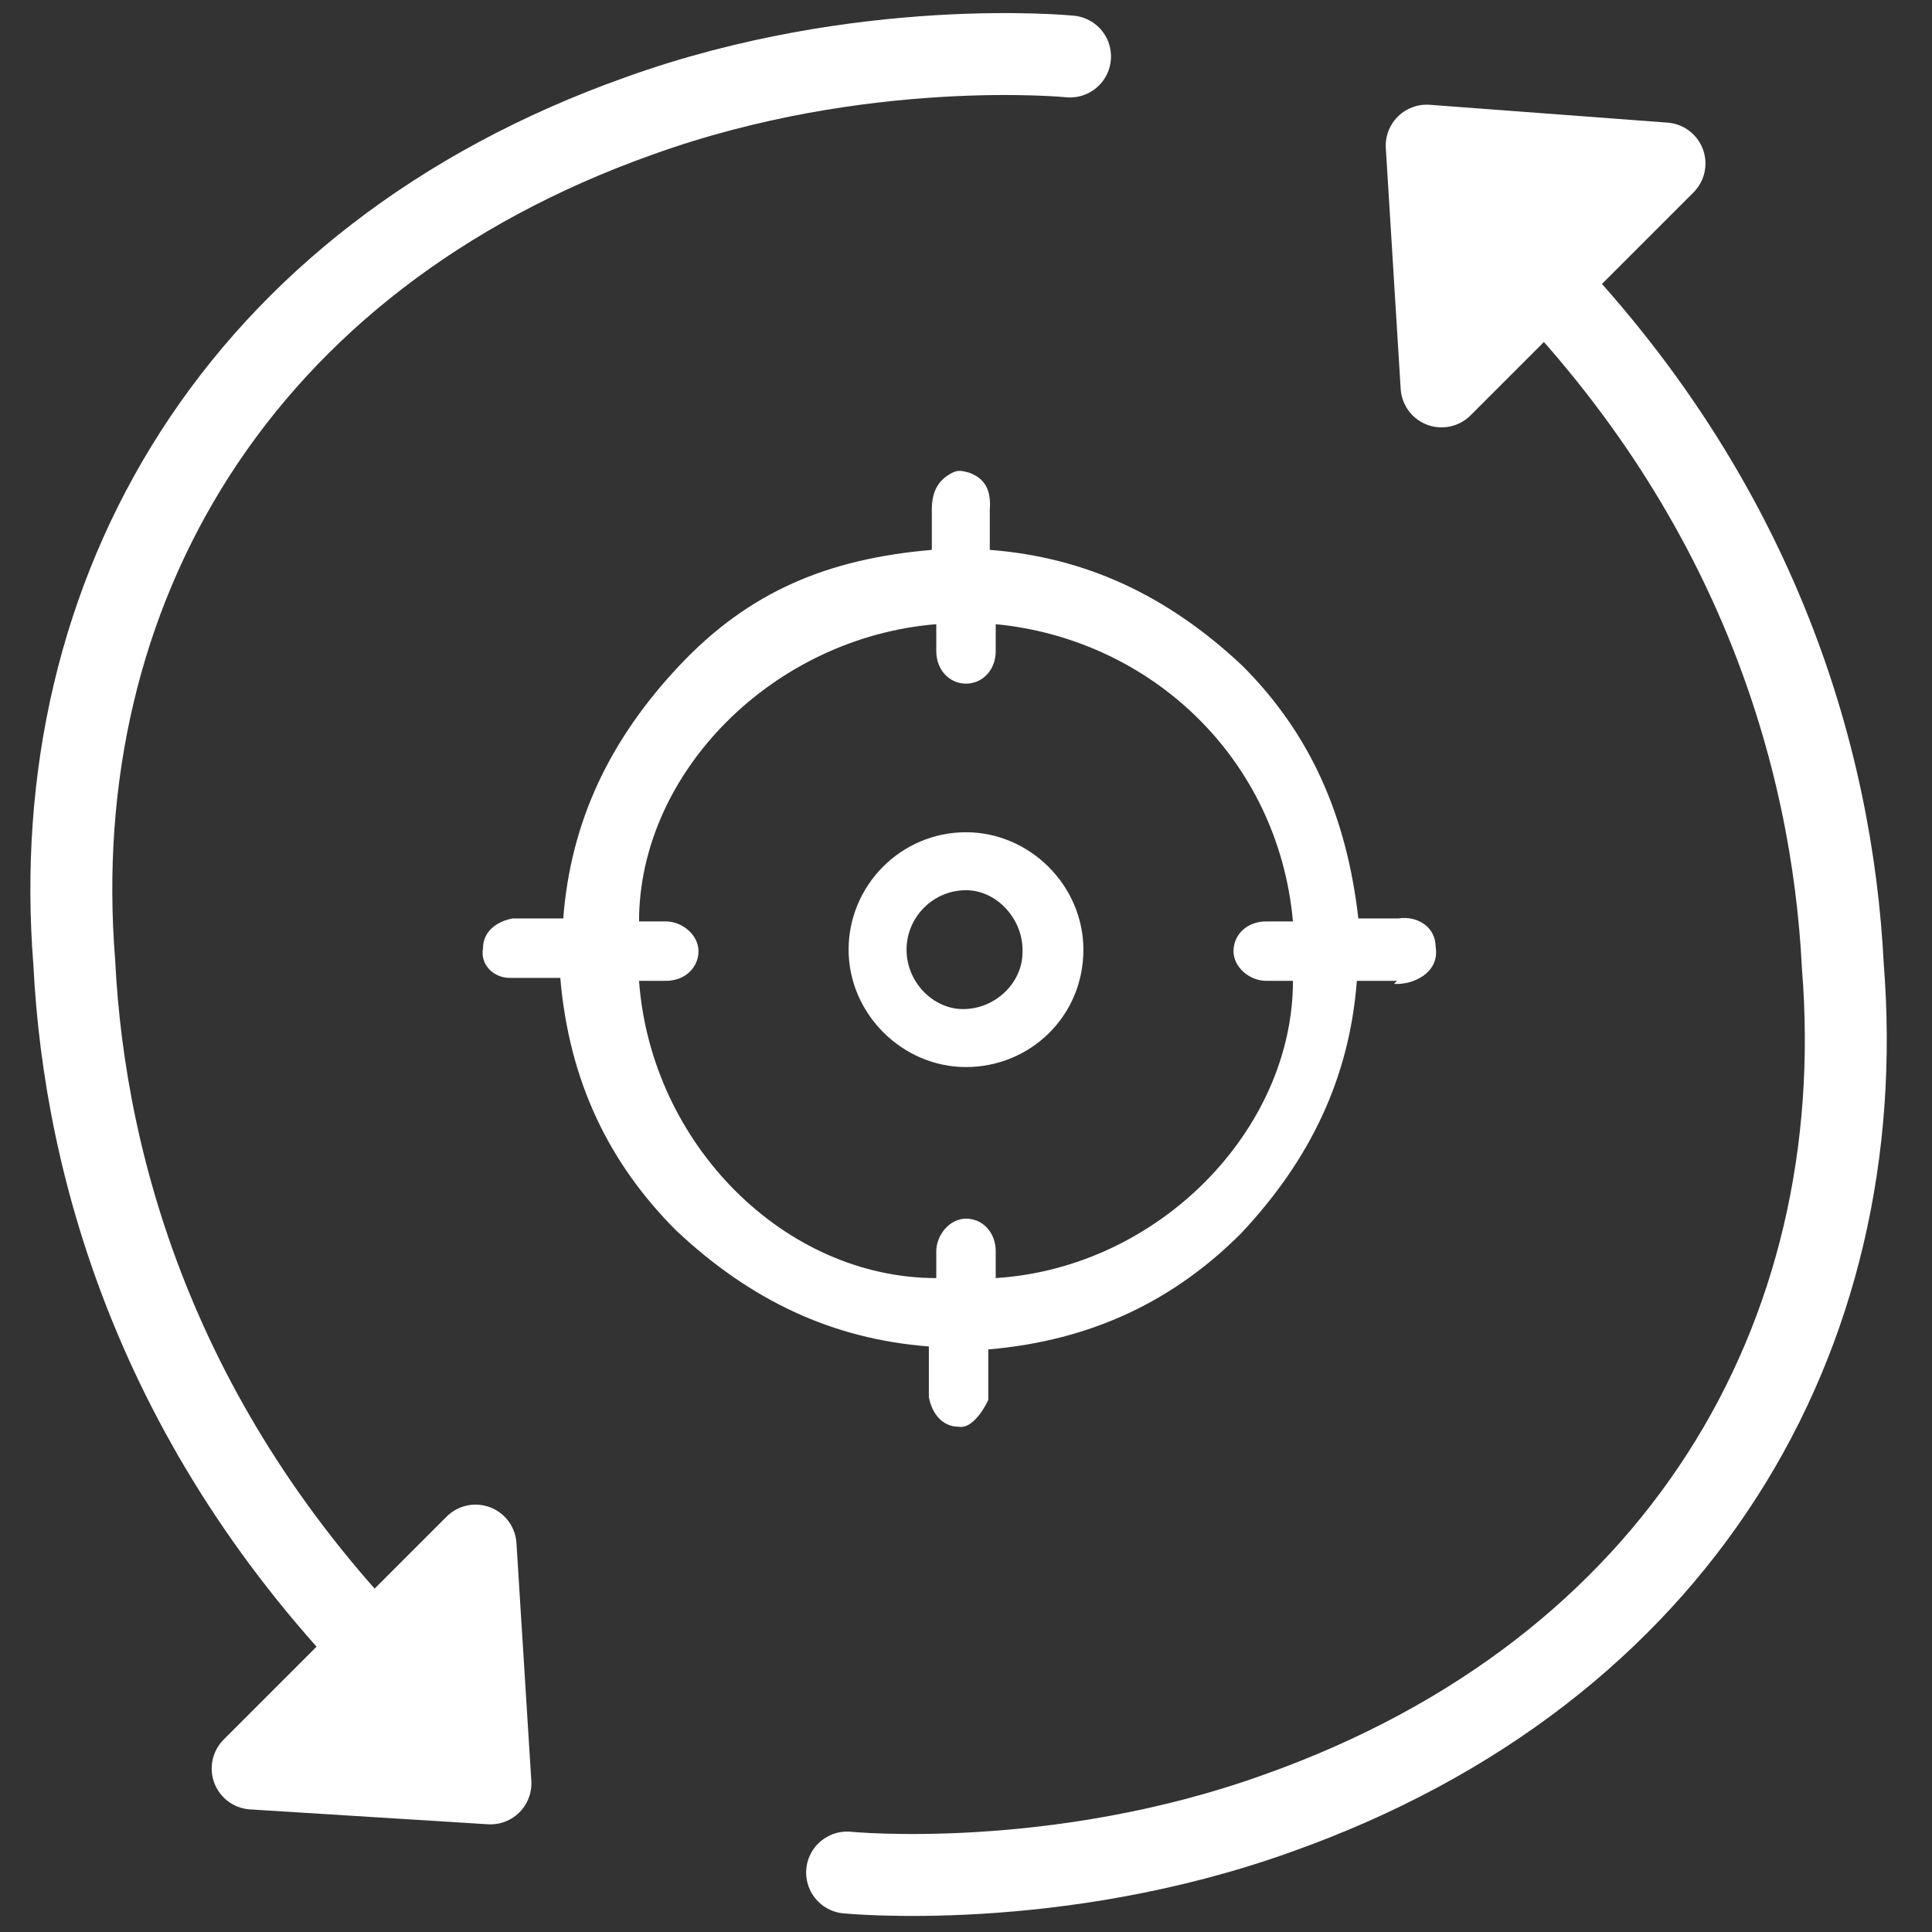 <svg enable-background="new 0 0 130 130" version="1.1" viewBox="0 0 130 130" xmlns="http://www.w3.org/2000/svg"><rect x="0" y="0" width="130" height="130" fill="#333333" stroke="none"/><style type="text/css">.st0{fill:#FFFFFF;}
	.st1{fill:#FFFFFF;stroke:#FFFFFF;stroke-width:4;stroke-linecap:round;stroke-linejoin:round;stroke-miterlimit:10;}
	.st2{fill:none;stroke:#FFFFFF;stroke-width:4;stroke-linecap:round;stroke-linejoin:round;stroke-miterlimit:10;}
	.st3{fill:#FFFFFF;stroke:#FFFFFF;stroke-width:5.513;stroke-linecap:round;stroke-linejoin:round;stroke-miterlimit:10;}
	.st4{fill:none;stroke:#FFFFFF;stroke-width:5.513;stroke-linecap:round;stroke-linejoin:round;stroke-miterlimit:10;}</style><polygon class="st3" points="112 11 97 26 96 9.8"/><path class="st4" d="m57 126s14 1.4 29-4c27-9.6 40-32 38-57-0.7-14-5.8-32-22-48"/><polygon class="st3" points="17 119 32 104 33 120"/><path class="st4" d="m72 3.8s-14-1.4-29 4c-27 9.6-40 32-38 57 0.7 14 5.8 32 22 48"/><path class="st0" d="m94 66h-2.7c-0.5 6.5-3.1 12-7.8 17-4.5 4.5-10 7.2-17 7.8v3.4s-0.9 2-2 1.8c-1.1 0-1.8-0.9-2-2v-2.3-1.1c-6.5-0.5-12-3.1-17-7.8-4.5-4.5-7.2-10-7.8-17h-3.4c-1.1 0-2-0.9-1.8-2 0-1.1 0.9-1.8 2-2h2.5 0.9c0.5-6.5 3.1-12 7.8-17s10-7.2 17-7.8v-2.7c0-1.2 0.4-2 1.4-2.5 0.4-0.2 0.7-0.1 1.1 0 1.1 0.4 1.5 1.2 1.4 2.5v2.7c6.5 0.5 12 3.1 17 7.8 4.5 4.5 7 10 7.8 17h2.7c1.3-0.2 2.5 0.6 2.5 1.9 0.3 1.8-1.6 2.6-2.8 2.5zm-27-24v1.8c0 1.3-0.9 2.2-2 2.2s-2-0.9-2-2.2v-1.8c-11 0.9-20 10-20 20h1.8c1.1 0 2.2 0.9 2.2 2s-0.9 2-2.2 2h-1.8c0.8 11 9.8 20 20 20v-1.8c0-1.1 0.9-2.2 2-2.2s2 0.9 2 2.2v1.8c11-0.7 20-10 20-20h-1.8c-1.1 0-2.2-0.9-2.2-2s0.9-2 2.2-2h1.8c-1-11-9.6-19-20-20z"/><path class="st0" d="m65 56c4.3 0 7.9 3.6 7.9 7.9 0 4.5-3.6 7.9-7.9 7.9s-7.9-3.6-7.9-7.9 3.5-7.9 7.9-7.9zm0 3.9c-2.2 0-4 1.8-4 4s1.8 4 3.8 4c2.2 0 4-1.8 4-3.8 0.1-2.2-1.7-4.2-3.8-4.2z"/></svg>
